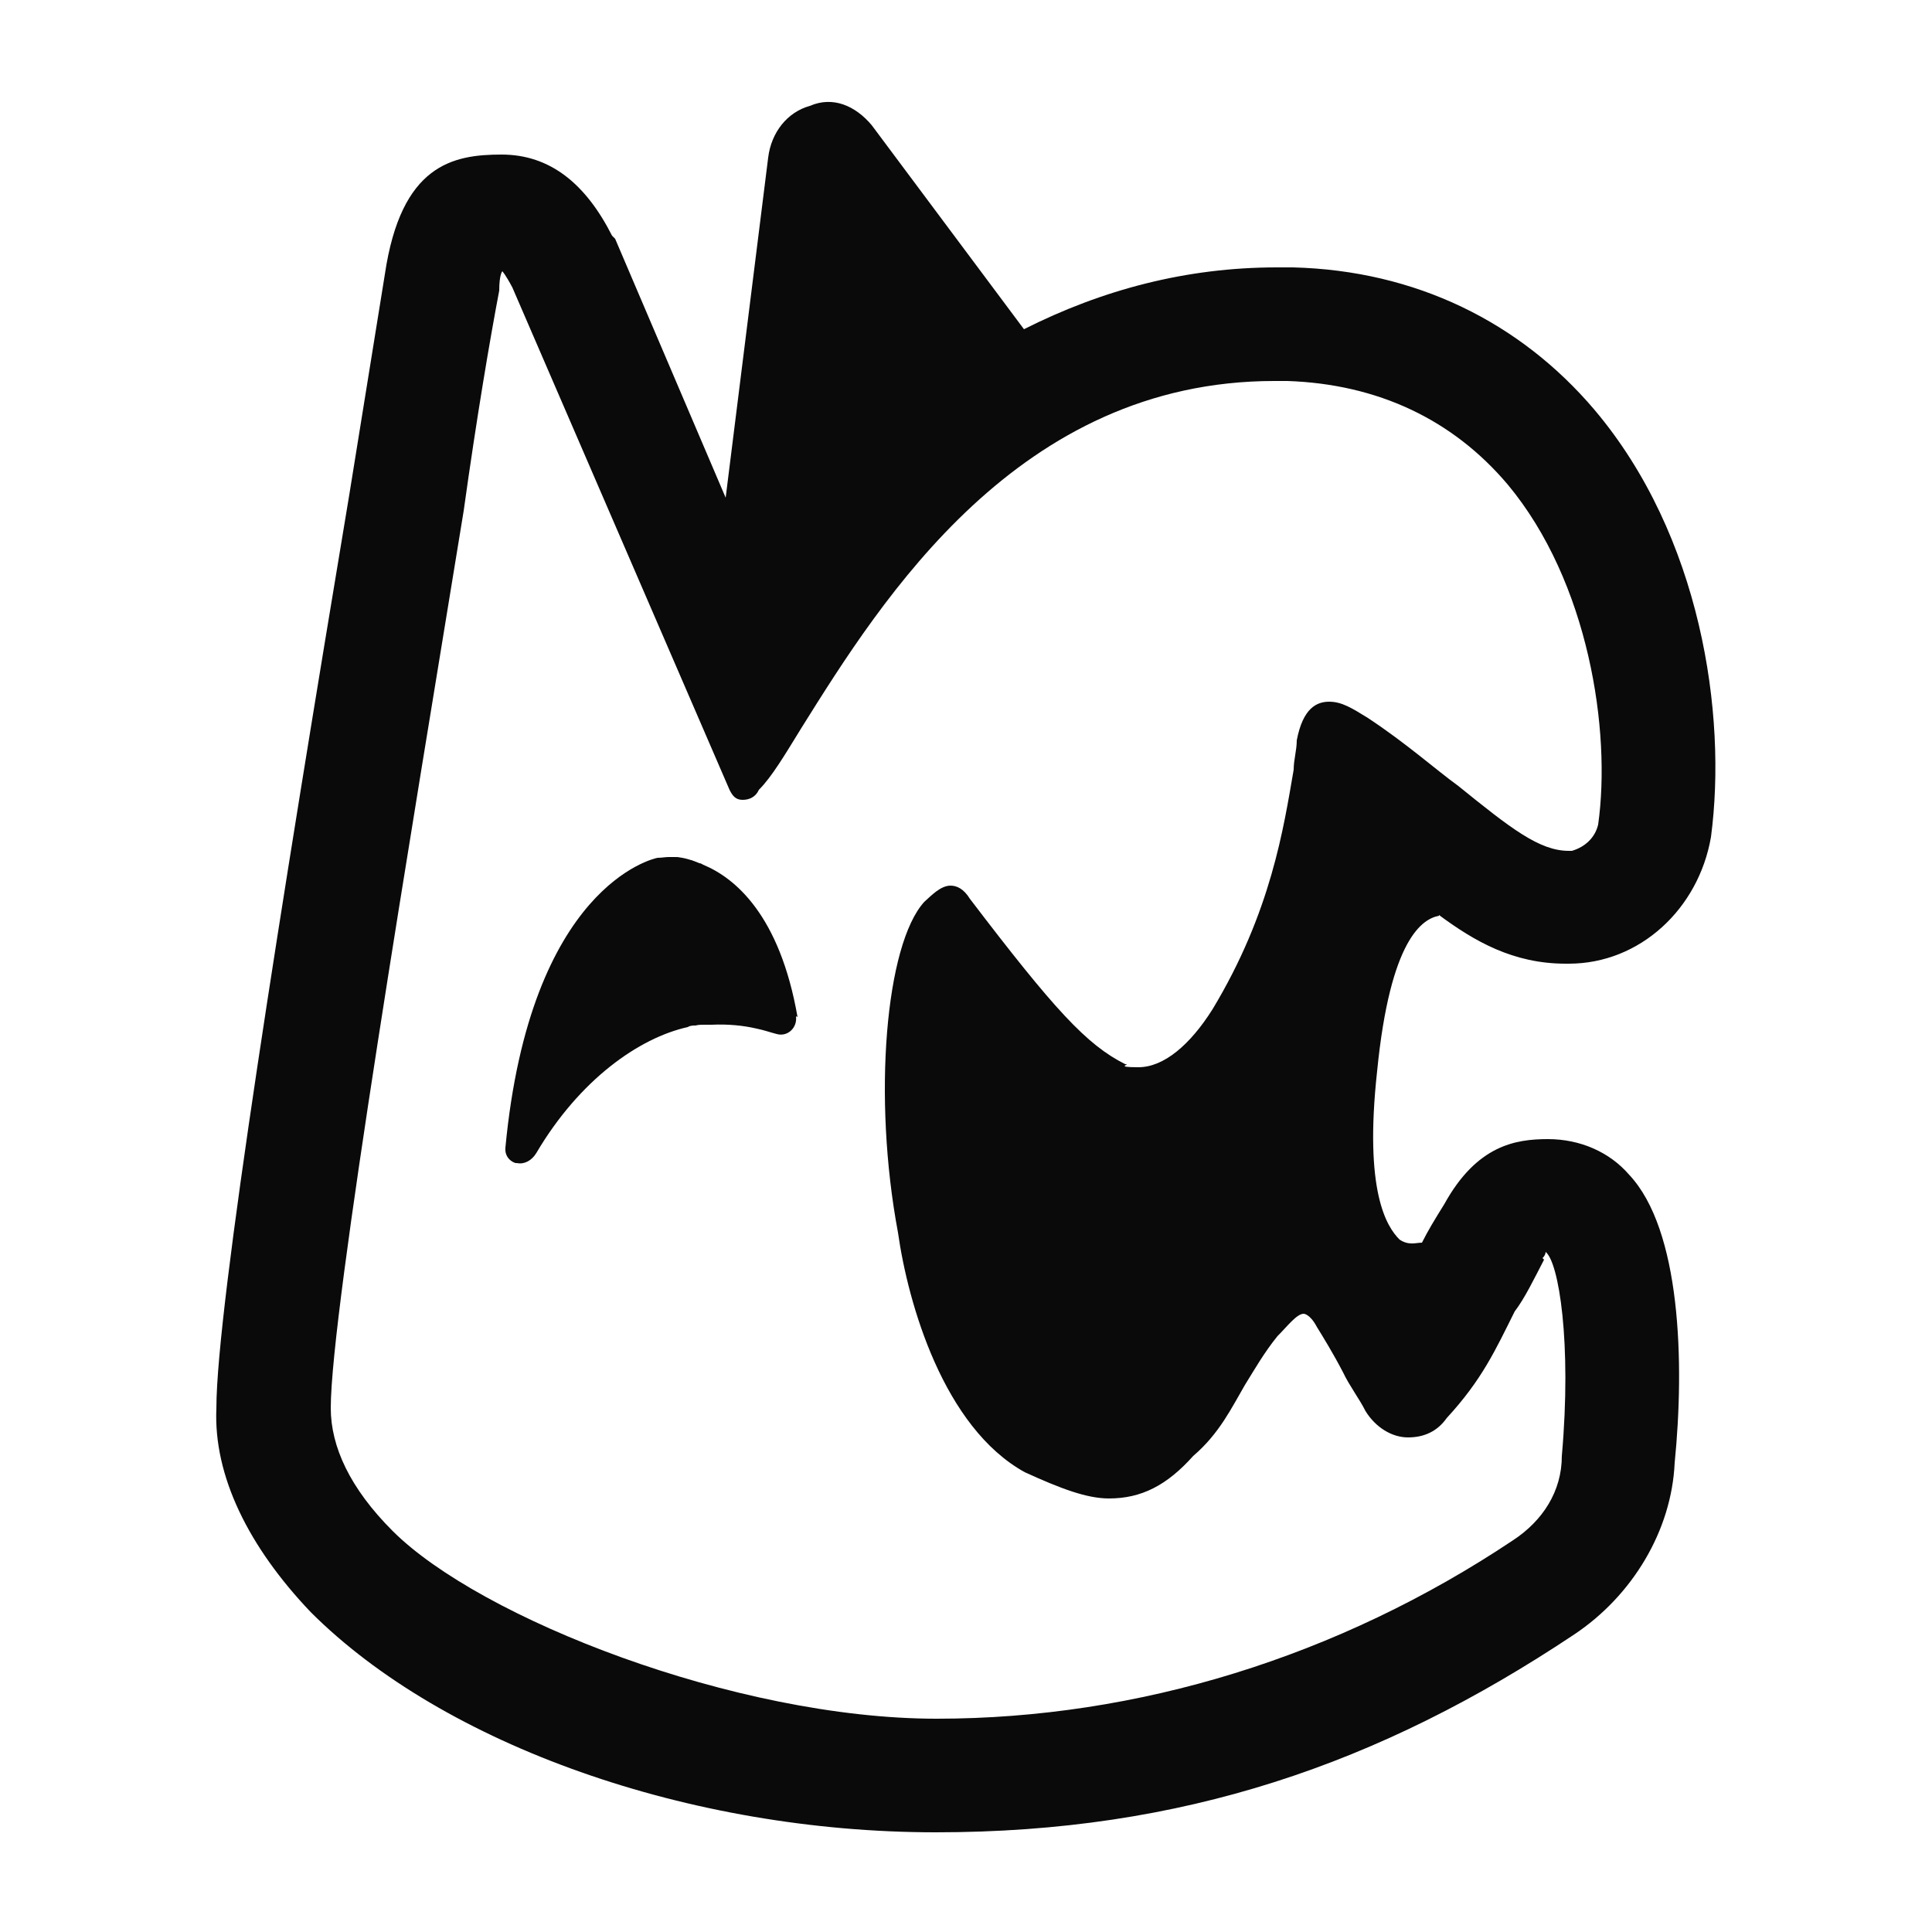 <?xml version="1.0" encoding="UTF-8"?>
<svg xmlns="http://www.w3.org/2000/svg" version="1.1" viewBox="0 0 250 250">
  <defs>
    <style>
      .cls-1 {
        fill: #0a0a0a;
      }
    </style>
  </defs>
  <!-- Generator: Adobe Illustrator 28.7.1, SVG Export Plug-In . SVG Version: 1.2.0 Build 142)  -->
  <g>
    <g id="Layer_1">
      <g>
        <g>
          <path class="cls-1" d="M103,131.5c.2,1.5-1.1,2.7-2.5,2.3-.8-.2-1.6-.5-2.6-.7-1.7-.4-3.7-.6-5.8-.5-.4,0-.7,0-1,0-.4,0-.7,0-1.1.1-.3,0-.7,0-1,.2h0c-6.3,1.4-14,6.8-19.6,16.3-.6,1-1.6,1.5-2.5,1.3,0,0-.2,0-.2,0-.9-.3-1.4-1.1-1.3-2,3.2-33.8,19.1-37.4,19.7-37.5.5,0,1-.1,1.4-.1,0,0,.3,0,.8,0,.7,0,1.8.2,3.2.8.2,0,.3.1.5.2,4.1,1.7,9.9,6.5,12.2,19.7Z"/>
          <path class="cls-1" d="M87.1,110.9c.3,0,.6,0,1.1.2-.3,0-.7-.1-1.1-.2Z"/>
          <path class="cls-1" d="M89.2,111.3c-.4-.1-.7-.2-1-.2.3,0,.7.1,1,.2Z"/>
          <path class="cls-1" d="M90.3,111.7c-.4-.2-.7-.3-1.1-.4.4,0,.7.2,1.1.4Z"/>
        </g>
        <path class="cls-1" d="M186.2,118.4c4.6,3.4,9.6,6.3,16.4,6.3h.4c9.2,0,16.8-7.1,18.4-16.4,2.1-15.9-1.3-39-15.1-55.3-9.6-11.3-23.1-18-39-18.4h-2.1c-11.7,0-22.6,2.9-32.7,8l-19.7-26.4c-2.1-2.5-5-3.8-8-2.5-2.9.8-5,3.4-5.4,6.7l-5.5,44-14.3-33.5-.4-.4c-3.4-6.7-8-10.5-14.3-10.5s-13,1.3-15.1,15.5l-4.6,28.5c-8.8,52.8-17.2,105.2-17.2,118.2-.4,8.8,4.2,18,12.2,26.4,17.2,17.2,49,28.5,80.9,28.5s57.4-8.8,82.6-25.6c7.5-5,12.6-13.4,13-22.2,1.3-13,.8-30.2-5.9-37.3-2.5-2.9-6.3-4.6-10.5-4.6s-9.2.8-13.4,8.4c-1.3,2.1-2.1,3.4-2.9,5-.8,0-1.7.4-2.9-.4-1.7-1.7-4.6-6.3-2.9-21.8,1.7-17.2,5.9-19.7,8-20.1ZM199.6,162.8q.4-.4.4-.8c1.7,1.3,3.4,11.7,2.1,26.4,0,4.6-2.5,8.4-6.3,10.9-22.6,15.1-48.6,23.1-74.6,23.1s-59.1-13-70.4-24.3c-5.5-5.5-8-10.9-8-15.9,0-12.6,10.5-75,17.2-116.1,1.7-12.2,3.4-22.2,4.6-28.5,0-2.1.4-2.5.4-2.5,0,0,.4.4,1.3,2.1l28.1,65c.4.8.8,1.3,1.7,1.3s1.7-.4,2.1-1.3c1.7-1.7,3.4-4.6,5.5-8,10.5-16.8,28.1-44.9,61.2-44.9h1.7c11.7.4,21.4,5,28.5,13.4,10.5,12.6,13.4,31.9,11.7,44-.4,1.7-1.7,2.9-3.4,3.4h-.4c-3.8,0-7.5-2.9-14.3-8.4-2.9-2.1-6.7-5.5-11.7-8.8-2.1-1.3-3.4-2.1-5-2.1s-3.4.8-4.2,5c0,1.3-.4,2.5-.4,3.8-1.3,7.5-2.9,18.4-10.5,31-2.9,4.6-6.3,7.5-9.6,7.5s-.8-.4-1.7-.4c-5-2.5-9.2-7.1-20.1-21.4-.8-1.3-1.7-1.7-2.5-1.7-1.3,0-2.5,1.3-3.4,2.1-5,5.5-6.7,25.2-3.4,42.8,1.3,9.2,5.9,25.2,16.4,31,4.6,2.1,8,3.4,10.9,3.4,4.2,0,7.5-1.7,10.9-5.5,3.4-2.9,5-6.3,6.7-9.2,1.3-2.1,2.5-4.2,4.2-6.3,1.3-1.3,2.5-2.9,3.4-2.9,0,0,.8,0,1.7,1.7.8,1.3,2.1,3.4,3.4,5.9.8,1.7,2.1,3.4,2.9,5,1.3,2.1,3.4,3.4,5.5,3.4s3.8-.8,5-2.5c4.6-5,6.3-8.8,8.8-13.8,1.3-1.7,2.5-4.2,3.8-6.7Z"/>
      </g>
    </g>
  </g>
</svg>